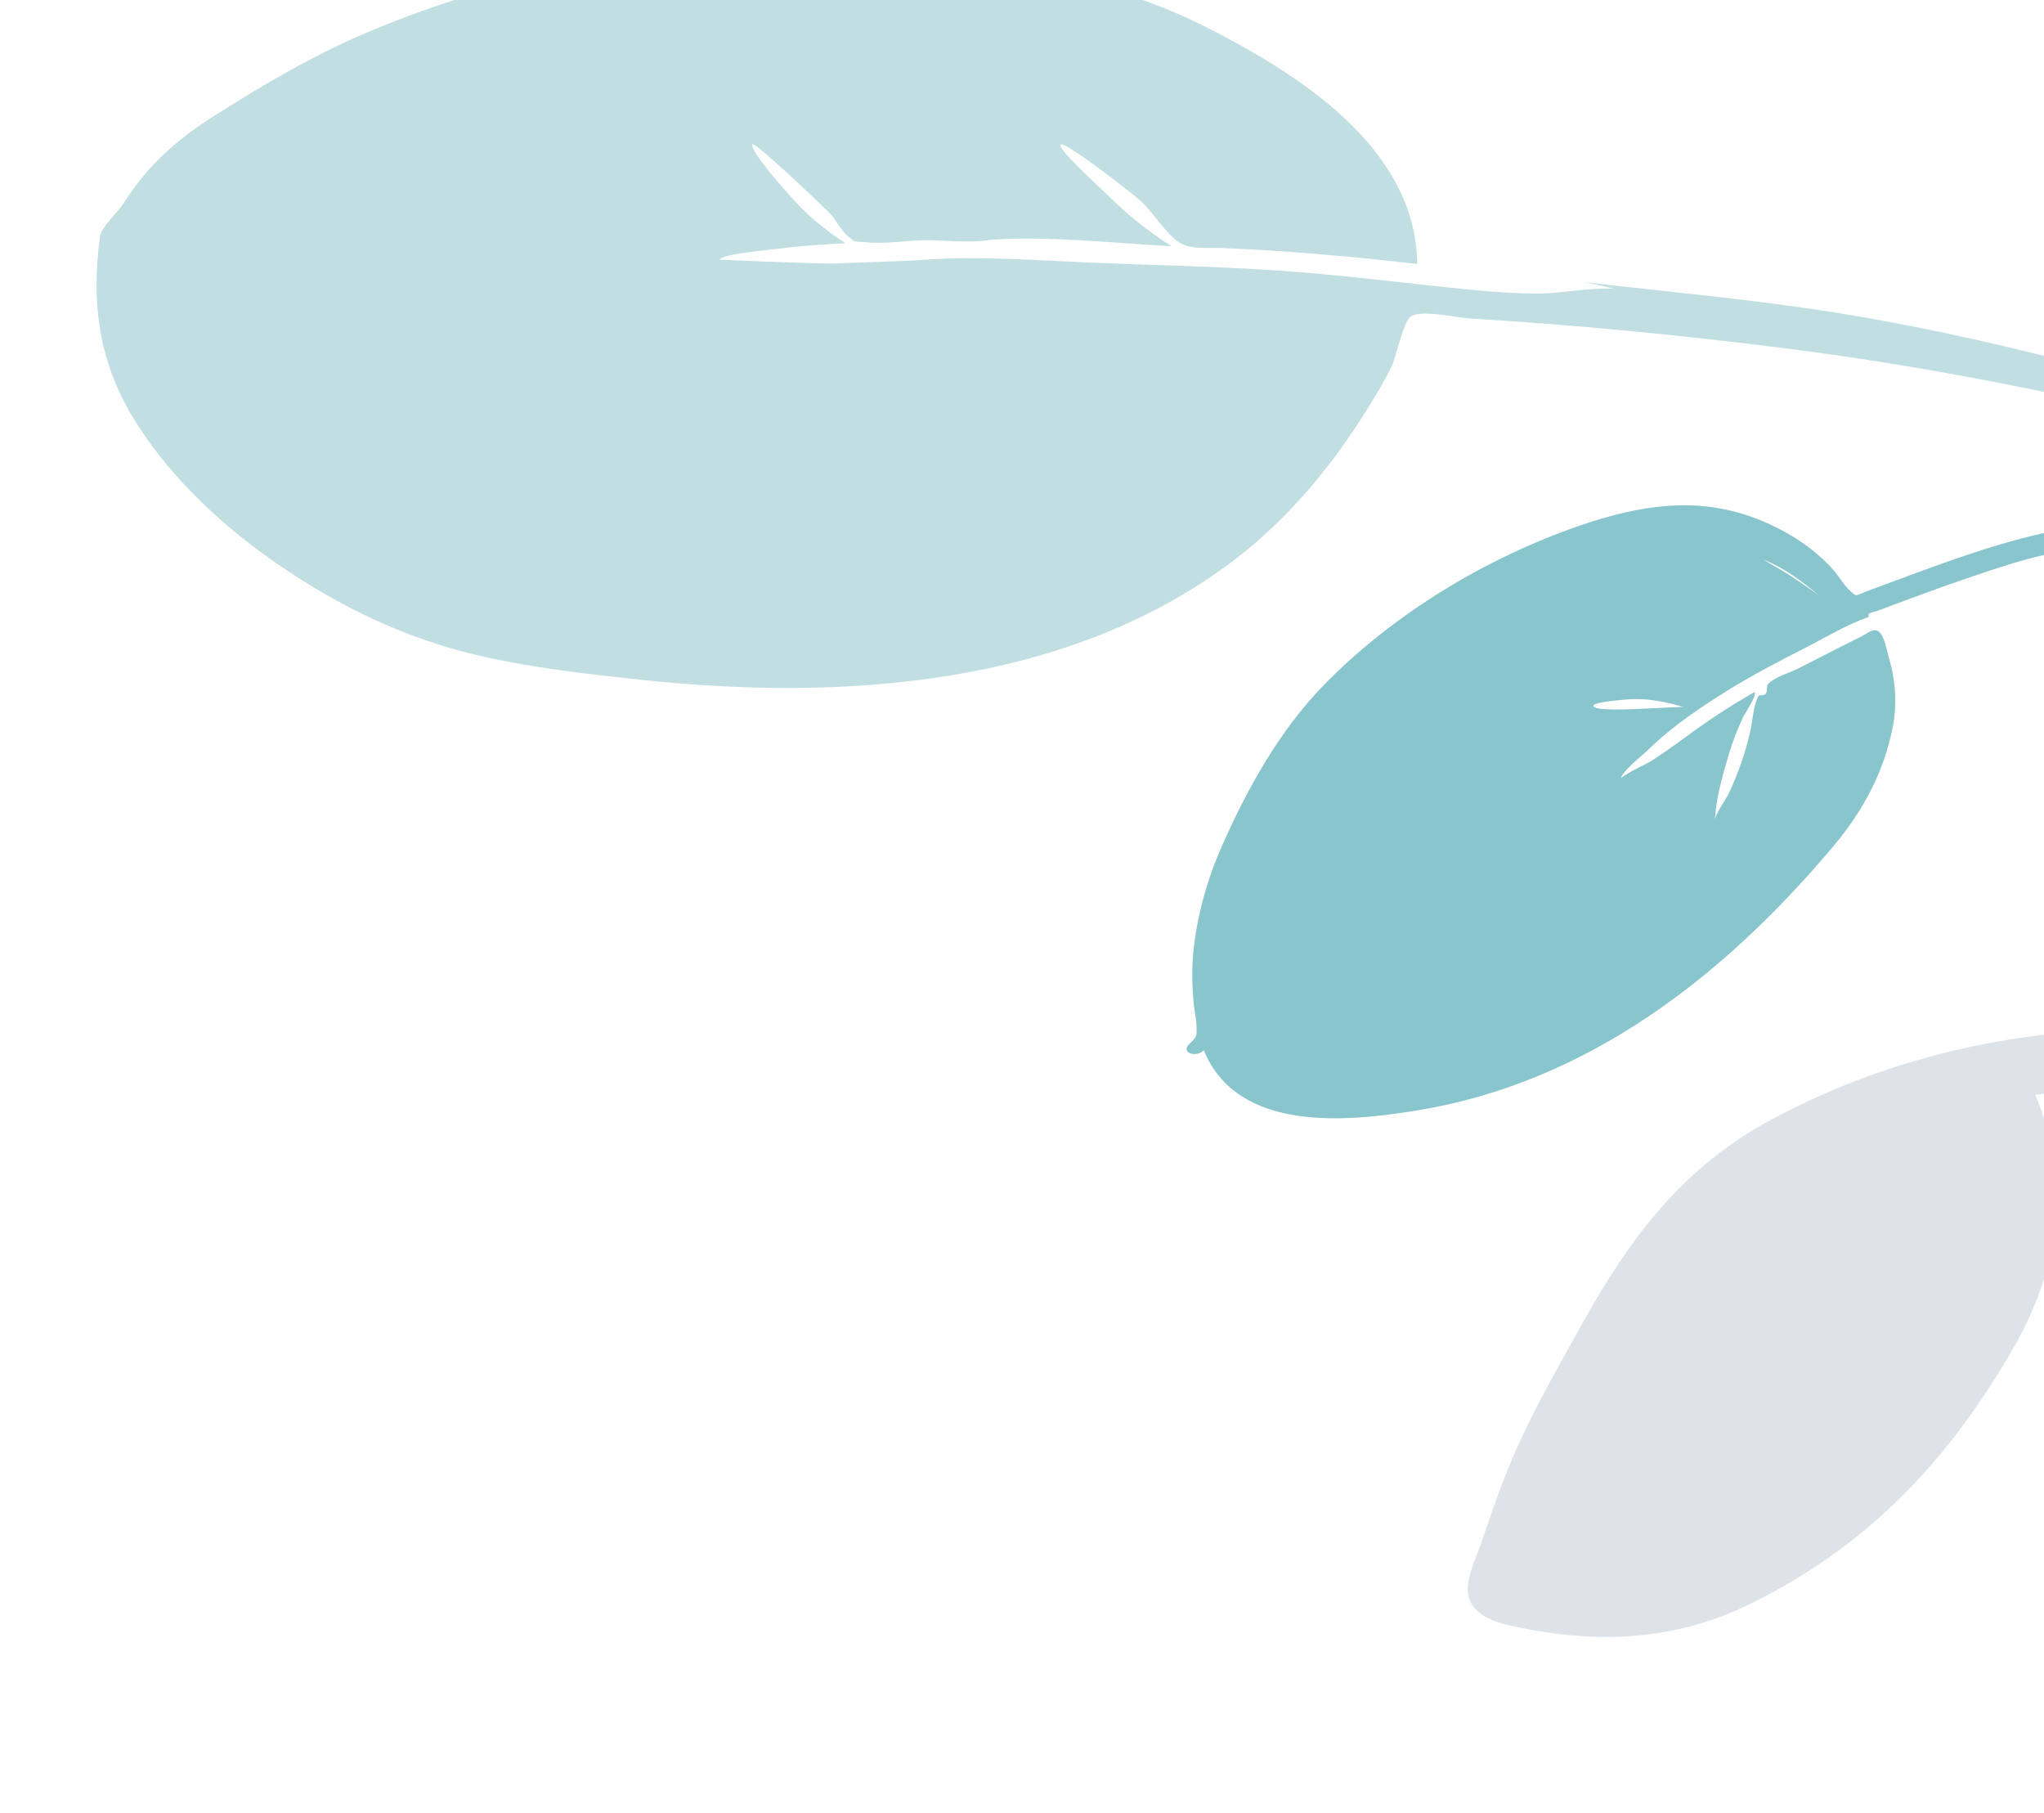 <svg width="265" height="235" viewBox="0 0 265 235" fill="none" xmlns="http://www.w3.org/2000/svg">
<path fill-rule="evenodd" clip-rule="evenodd" d="M194.986 191.729C197.756 184.495 201.732 177.697 205.491 170.95C211.527 160.112 218.461 151.181 229.408 145.258C247.21 135.625 266.425 132.421 286.245 133.516C296.577 134.087 307.132 135.66 316.836 139.342C321.155 140.981 325.359 142.909 329.514 144.926C332.082 146.171 334.605 147.502 337.116 148.857C338.628 149.674 341.337 150.506 342.299 152.018C343.456 153.835 342.253 156.427 340.058 156.488C338.188 156.541 335.941 154.67 334.306 153.829C330.543 151.892 326.692 150.159 322.795 148.514C316.712 145.948 310.606 143.99 304.129 142.781C291.004 140.331 277.129 140.177 263.874 141.91C268.57 153.071 267.063 164.221 261.088 174.628C252.582 189.444 241.936 200.633 226.572 208.056C216.595 212.876 206.343 213.071 195.773 210.7C193.774 210.251 191.048 209.344 190.425 207.05C189.825 204.842 191.435 201.892 192.109 199.815C192.994 197.091 193.962 194.404 194.986 191.729Z" fill="#DDE3E9"/>
<path fill-rule="evenodd" clip-rule="evenodd" d="M292.261 53.502C274.367 48.411 256.518 43.488 238.106 40.543C227.256 38.808 216.321 37.849 205.413 36.563C206.738 36.826 208.059 37.122 209.37 37.449C206.057 37.207 202.413 38.095 199.026 38.056C195.248 38.013 191.455 37.657 187.705 37.257C180.386 36.475 173.102 35.577 165.752 35.075C157.563 34.516 149.334 34.383 141.131 34.032C134.169 33.734 126.968 33.166 119.991 33.666C116.189 33.939 112.225 33.947 108.375 34.165C107.087 34.238 93.27 33.688 93.284 33.654C93.6 32.908 100.078 32.359 101.052 32.225C103.897 31.836 106.747 31.689 109.607 31.532C107.009 29.833 104.595 27.866 102.541 25.513C101.907 24.786 97.174 19.567 97.549 18.683C97.736 18.241 107.117 27.05 107.873 27.982C108.488 28.738 109.16 29.95 109.887 30.582C111.061 31.603 110.817 31.231 112.2 31.389C114.733 31.678 117.564 31.137 120.119 31.126C121.489 31.106 126.021 31.549 128.33 31.086C135.816 30.549 144.263 31.498 151.912 31.919C148.872 30.016 146.109 27.787 143.566 25.245C142.962 24.642 137.195 19.434 137.479 18.762C137.8 18.005 147.393 25.506 148.161 26.297C149.588 27.766 150.782 29.63 152.292 30.99C153.949 32.482 156.19 32.053 158.49 32.151C166.951 32.511 175.341 33.241 183.742 34.22C183.57 19.074 168.223 9.546 156.465 3.559C147.991 -0.755 138.529 -3.183 129.163 -4.663C116.663 -6.637 103.735 -6.512 91.09 -5.922C76.356 -5.236 61.993 -1.781 48.273 3.915C41.097 6.894 34.289 10.867 27.716 15.049C24.505 17.091 21.598 19.356 19.064 22.257C17.923 23.565 16.901 24.972 15.957 26.431C15.24 27.541 13.096 29.514 12.958 30.628C11.762 39.695 12.904 47.379 17.825 55.054C22.483 62.319 29.142 68.432 36.174 73.247C44.005 78.609 52.459 82.696 61.698 84.885C68.747 86.556 76.013 87.356 83.216 88.125C108.837 90.863 138.299 89.089 159.96 72.626C166.972 67.298 172.636 60.485 177.282 52.994C178.377 51.229 179.456 49.459 180.374 47.592C180.993 46.333 181.934 41.73 182.883 41.033C184.185 40.077 188.81 41.178 190.61 41.285C204.292 42.107 217.919 43.435 231.505 45.158C245.959 46.993 260.22 49.633 274.421 52.819C280.461 54.175 286.48 55.553 292.477 57.098C293.872 57.456 297.908 59.417 299.609 58.627C300.685 58.127 300.87 56.853 300.178 55.989C298.974 54.487 294.093 54.023 292.261 53.502Z" fill="#C1DEE2"/>
<path fill-rule="evenodd" clip-rule="evenodd" d="M218.356 91.68C217.674 91.444 206.538 92.586 206.576 91.467C206.593 90.987 210.904 90.645 211.497 90.623C213.841 90.537 216.141 90.988 218.356 91.68ZM228.688 72.55C228.713 72.619 231.037 73.936 231.71 74.365C233.143 75.277 234.537 76.244 235.896 77.235C233.665 75.387 231.507 73.724 228.688 72.55ZM156.065 136.126C155.147 137.143 152.959 136.49 154.22 135.29C155.241 134.322 155.144 134.288 155.124 133.024C155.107 131.997 154.826 130.896 154.734 129.861C154.54 127.667 154.5 125.49 154.727 123.298C155.214 118.598 156.49 114.054 158.381 109.754C161.681 102.25 165.884 94.707 171.579 88.848C180.635 79.532 192.846 72.228 204.916 68.094C212.392 65.534 219.85 64.279 227.438 67.125C231.231 68.547 234.812 70.71 237.594 73.763C238.321 74.562 238.87 75.599 239.637 76.349C240.814 77.502 240.434 77.234 242.192 76.575C244.112 75.856 246.034 75.144 247.959 74.437C252.999 72.586 258.093 70.769 263.302 69.482C265.015 69.057 266.752 68.746 268.503 68.538C269.827 68.38 274.879 67.369 276.191 68.455C278.374 70.262 274.907 70.873 273.728 70.886C272.695 70.897 271.658 70.95 270.628 71.042C268.035 71.274 265.481 71.77 262.965 72.444C260.245 73.172 257.57 74.088 254.904 74.998C252.418 75.847 249.947 76.74 247.483 77.653C246.114 78.16 244.747 78.673 243.381 79.187C242.914 79.362 241.949 79.427 242.326 79.949C239.412 80.956 236.618 82.667 233.866 84.069C230.496 85.787 227.131 87.543 223.908 89.54C221.583 90.981 219.303 92.505 217.132 94.184C215.863 95.165 214.666 96.22 213.515 97.344C212.883 97.963 210.19 100.054 210.16 100.935C210.173 100.556 213.557 98.963 213.959 98.71C215.567 97.699 217.103 96.594 218.635 95.466C221.477 93.371 224.414 91.438 227.477 89.704C227.775 90.247 226.245 92.405 225.942 93.054C225.262 94.509 224.673 96.009 224.206 97.551C223.382 100.266 222.435 103.588 222.344 106.295C222.371 105.497 223.734 103.692 224.116 102.874C224.726 101.564 225.289 100.218 225.766 98.85C226.207 97.587 226.555 96.297 226.878 94.998C227.201 93.698 227.292 91.331 228.029 90.164C228.074 90.094 228.746 90.193 228.936 89.917C229.128 89.64 229.096 88.824 229.148 88.76C229.913 87.81 232.057 87.204 233.121 86.654C235.878 85.228 238.654 83.841 241.423 82.44C242.281 82.005 242.878 81.408 243.547 81.842C244.26 82.304 244.642 84.381 244.88 85.196C245.764 88.222 245.988 91.264 245.365 94.363C244.2 100.168 241.504 105.146 237.776 109.587C223.495 126.597 205.785 140.332 183.767 143.927C174.651 145.414 160.463 146.86 156.065 136.126Z" fill="#89C5CC"/>
</svg>
